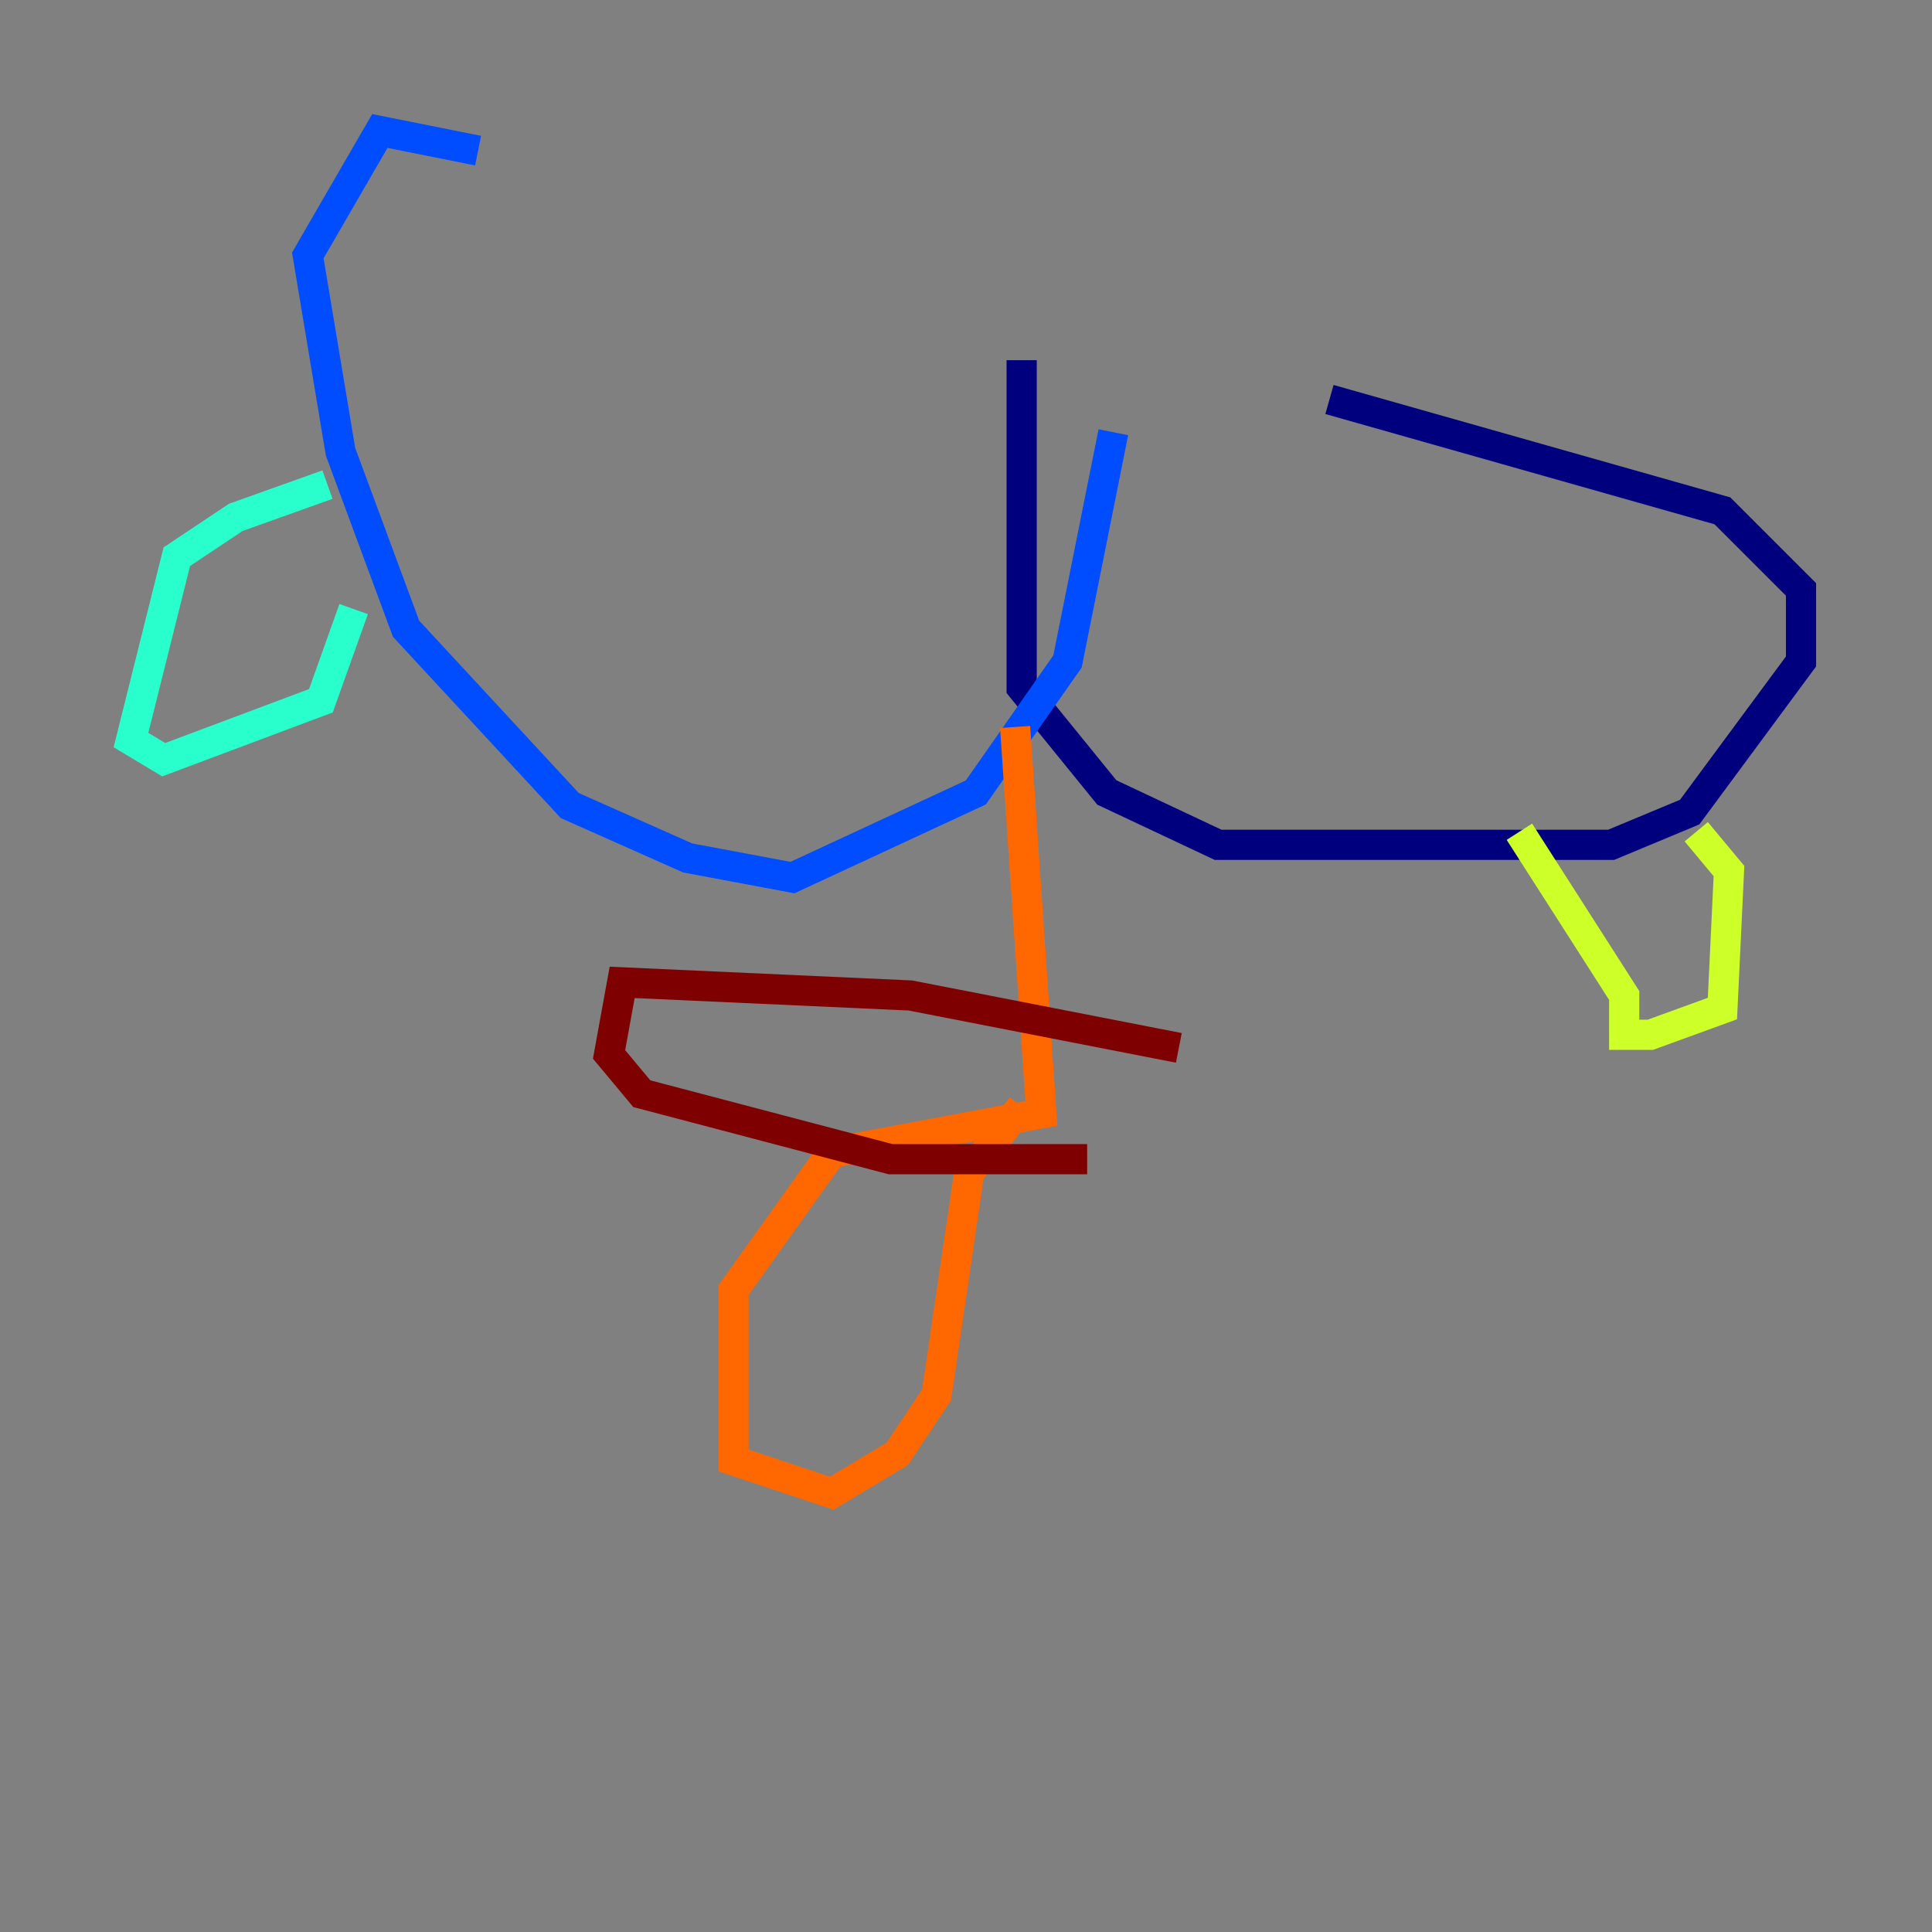 <?xml version="1.0" encoding="utf-8" ?>
<svg baseProfile="tiny" height="128" version="1.2" viewBox="0,0,128,128" width="128" xmlns="http://www.w3.org/2000/svg" xmlns:ev="http://www.w3.org/2001/xml-events" xmlns:xlink="http://www.w3.org/1999/xlink"><rect x="0" y="0" width="128" height="128" fill="#808080" stroke="none"/><defs /><polyline fill="none" points="67.688,23.864 67.688,45.559 73.329,52.502 80.705,55.973 106.739,55.973 111.946,53.803 119.322,43.824 119.322,39.051 114.115,33.844 88.081,26.468" stroke="#00007f" stroke-width="2" /><polyline fill="none" points="73.763,28.637 70.725,43.824 64.651,52.502 52.502,58.142 45.559,56.841 37.749,53.37 26.902,41.654 22.563,29.939 20.393,16.922 25.166,8.678 31.675,9.98" stroke="#004cff" stroke-width="2" /><polyline fill="none" points="21.695,32.108 15.62,34.278 11.715,36.881 8.678,49.031 10.848,50.332 21.261,46.427 23.43,40.352" stroke="#29ffcd" stroke-width="2" /><polyline fill="none" points="112.38,55.105 114.549,57.709 114.115,66.82 109.342,68.556 107.607,68.556 107.607,65.953 100.664,55.105" stroke="#cdff29" stroke-width="2" /><polyline fill="none" points="67.254,48.163 68.99,73.763 55.105,76.366 48.597,85.478 48.597,96.759 55.105,98.929 59.444,96.325 62.047,92.42 64.217,77.668 67.688,73.329" stroke="#ff6700" stroke-width="2" /><polyline fill="none" points="78.102,69.424 60.312,65.953 41.22,65.085 40.352,69.858 42.522,72.461 59.01,76.8 72.027,76.8" stroke="#7f0000" stroke-width="2" /></svg>